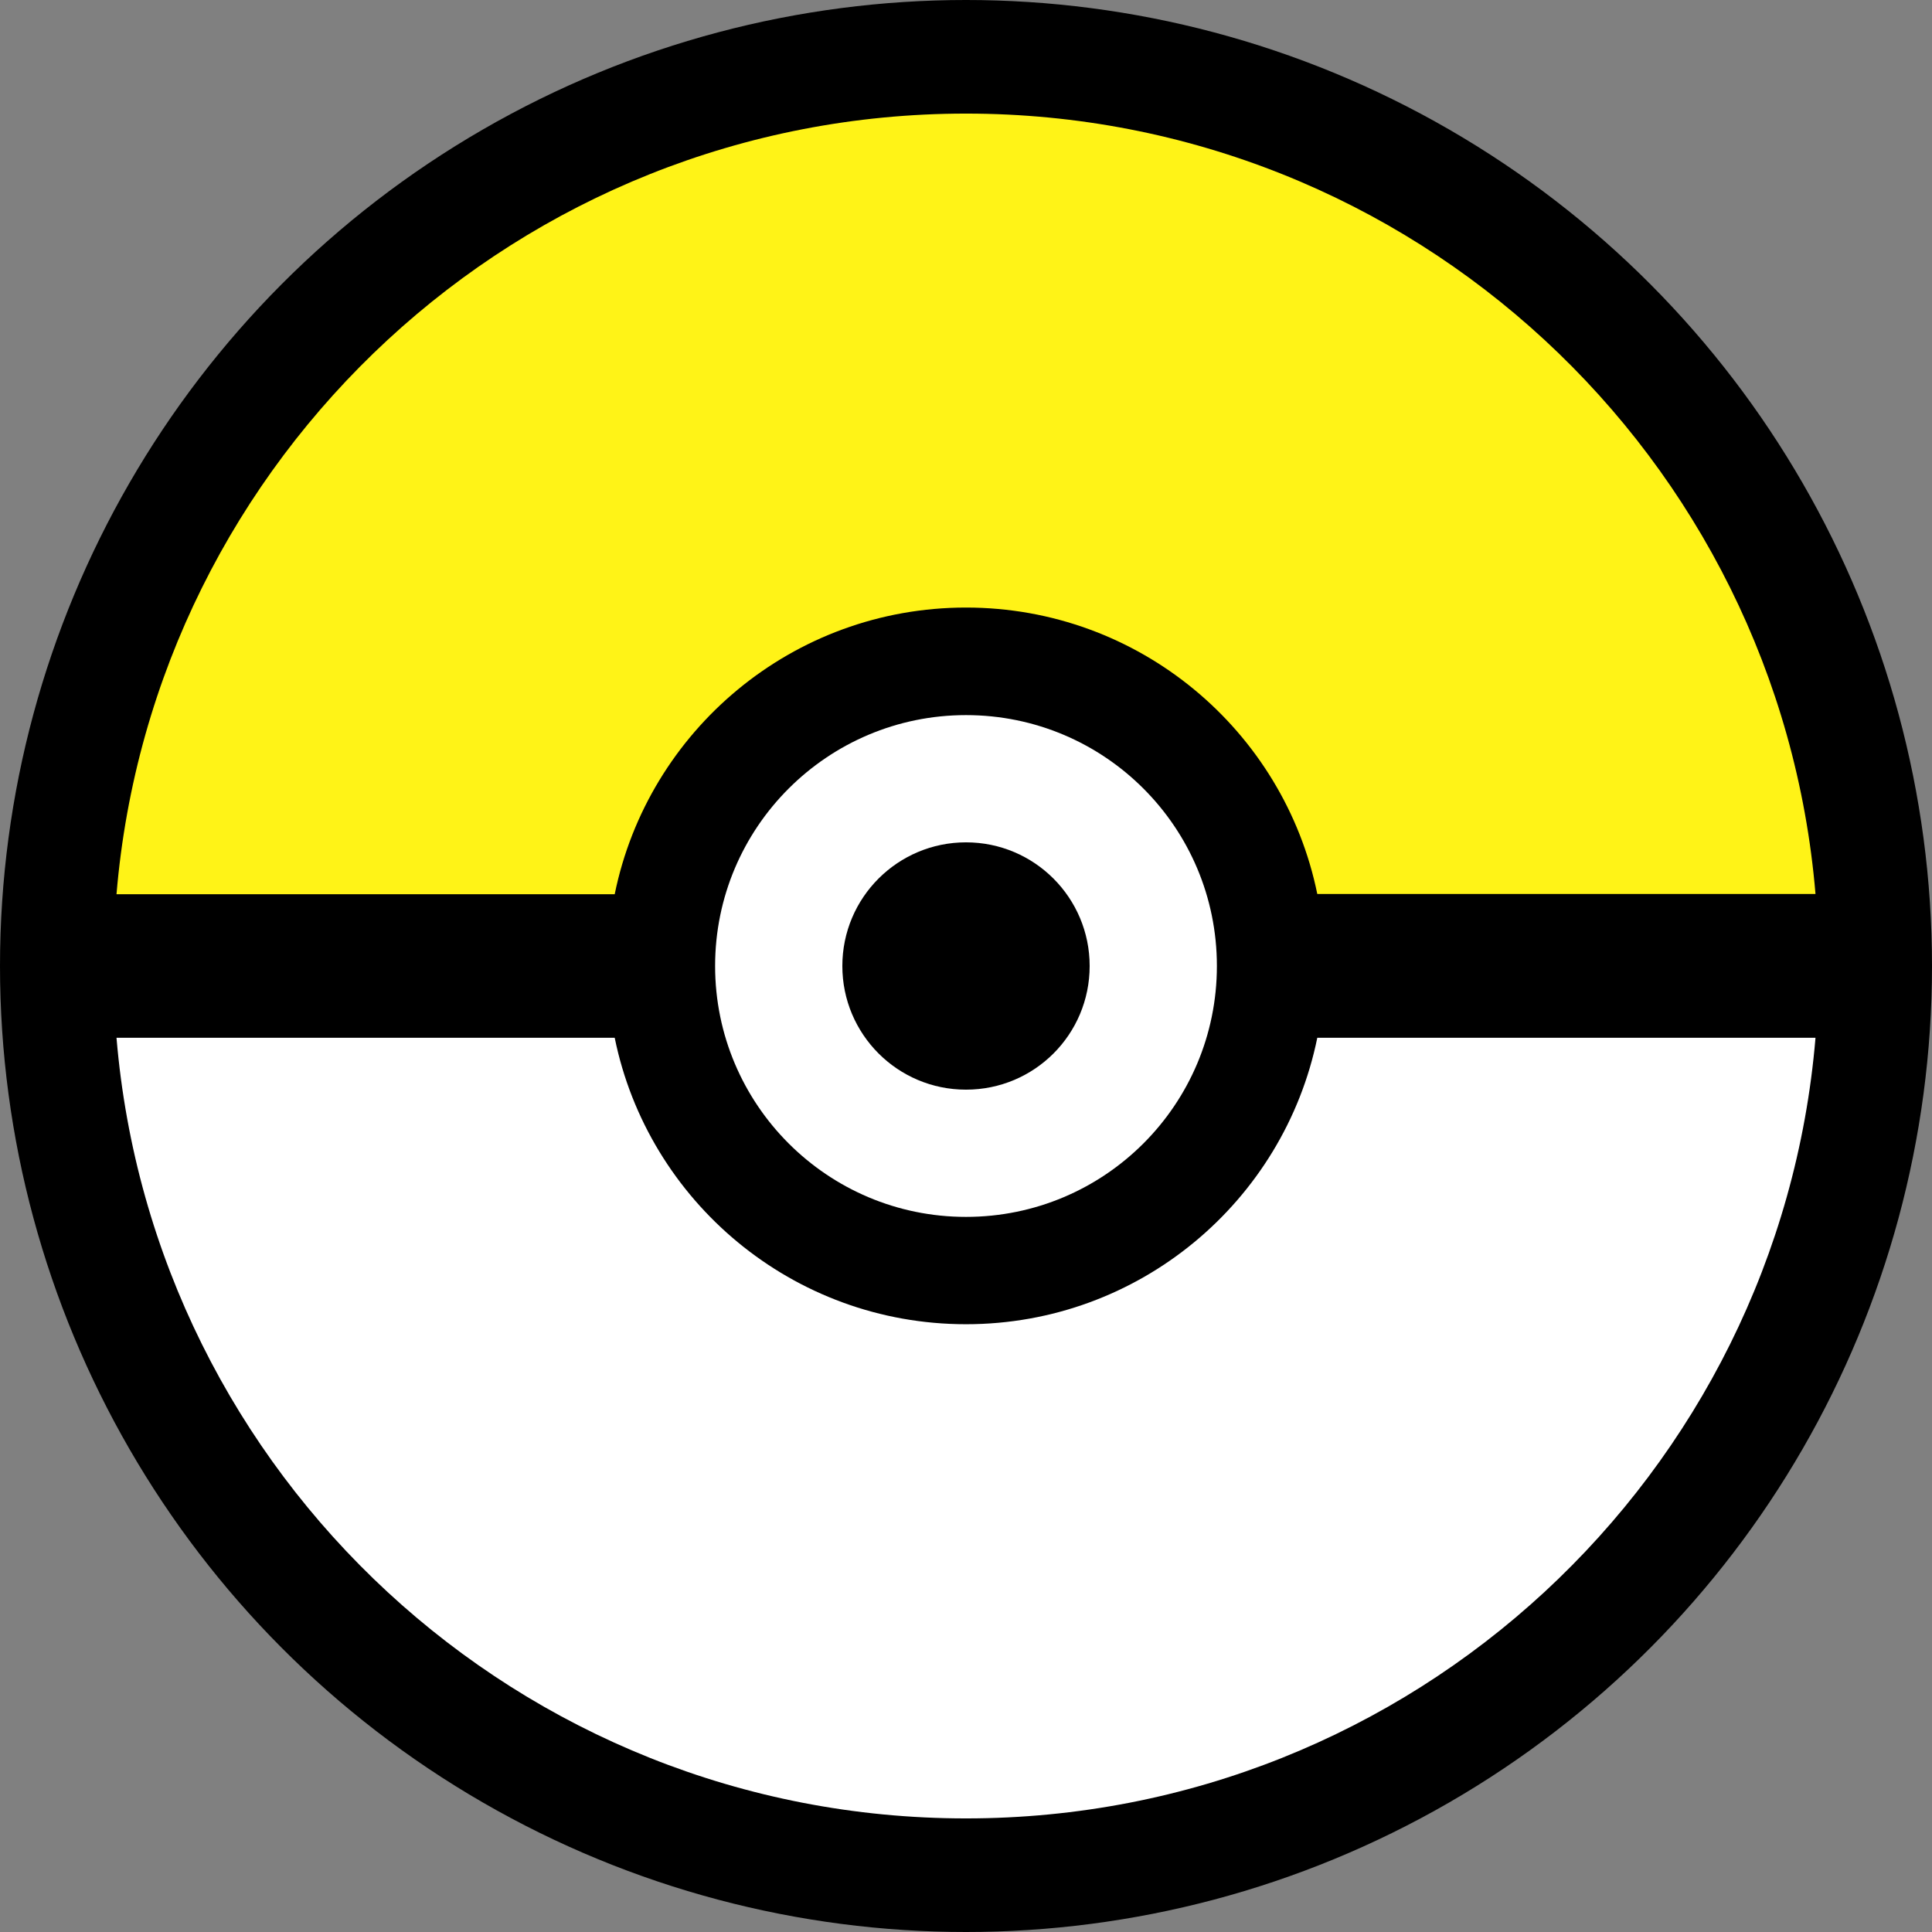 <?xml version="1.0" encoding="utf-8"?>
<!-- Generator: Adobe Illustrator 19.0.0, SVG Export Plug-In . SVG Version: 6.00 Build 0)  -->
<svg version="1.1" id="Layer_2" xmlns="http://www.w3.org/2000/svg" xmlns:xlink="http://www.w3.org/1999/xlink" x="0px" y="0px"
	 viewBox="134 -12.1 864 864" style="enable-background:new 134 -12.1 864 864;" xml:space="preserve">
<rect x="134" y="-12.1" width="864" height="864" fill="#808080" stroke="none"/>
<style type="text/css">
	.st0{fill:#FFFFFF;}
	.st1{fill:#FFF317;}
</style>
<circle cx="566" cy="419.9" r="432"/>
<g>
	<path class="st0" d="M723.1,452c-14.9,73.1-79.6,128.1-157.1,128.1s-142.2-55-157.1-128.1H186.1C202.5,647.5,366.3,801.1,566,801.1
		S929.5,647.5,945.9,452L723.1,452L723.1,452z"/>
	<path class="st0" d="M566,307.7c-61.9,0-112.2,50.2-112.2,112.2c0,61.9,50.2,112.2,112.2,112.2s112.2-50.2,112.2-112.2
		S628,307.7,566,307.7z M566,475.2c-30.6,0-55.3-24.8-55.3-55.3c0-30.6,24.8-55.3,55.3-55.3c30.6,0,55.3,24.8,55.3,55.3
		C621.3,450.5,596.6,475.2,566,475.2z"/>
</g>
<path class="st1" d="M566,259.6c77.5,0,142.2,55,157.1,128.1h222.8c-16.4-195.5-180.2-349-379.9-349S202.5,192.3,186.1,387.8h222.8
	C423.8,314.6,488.5,259.6,566,259.6z"/>
</svg>
